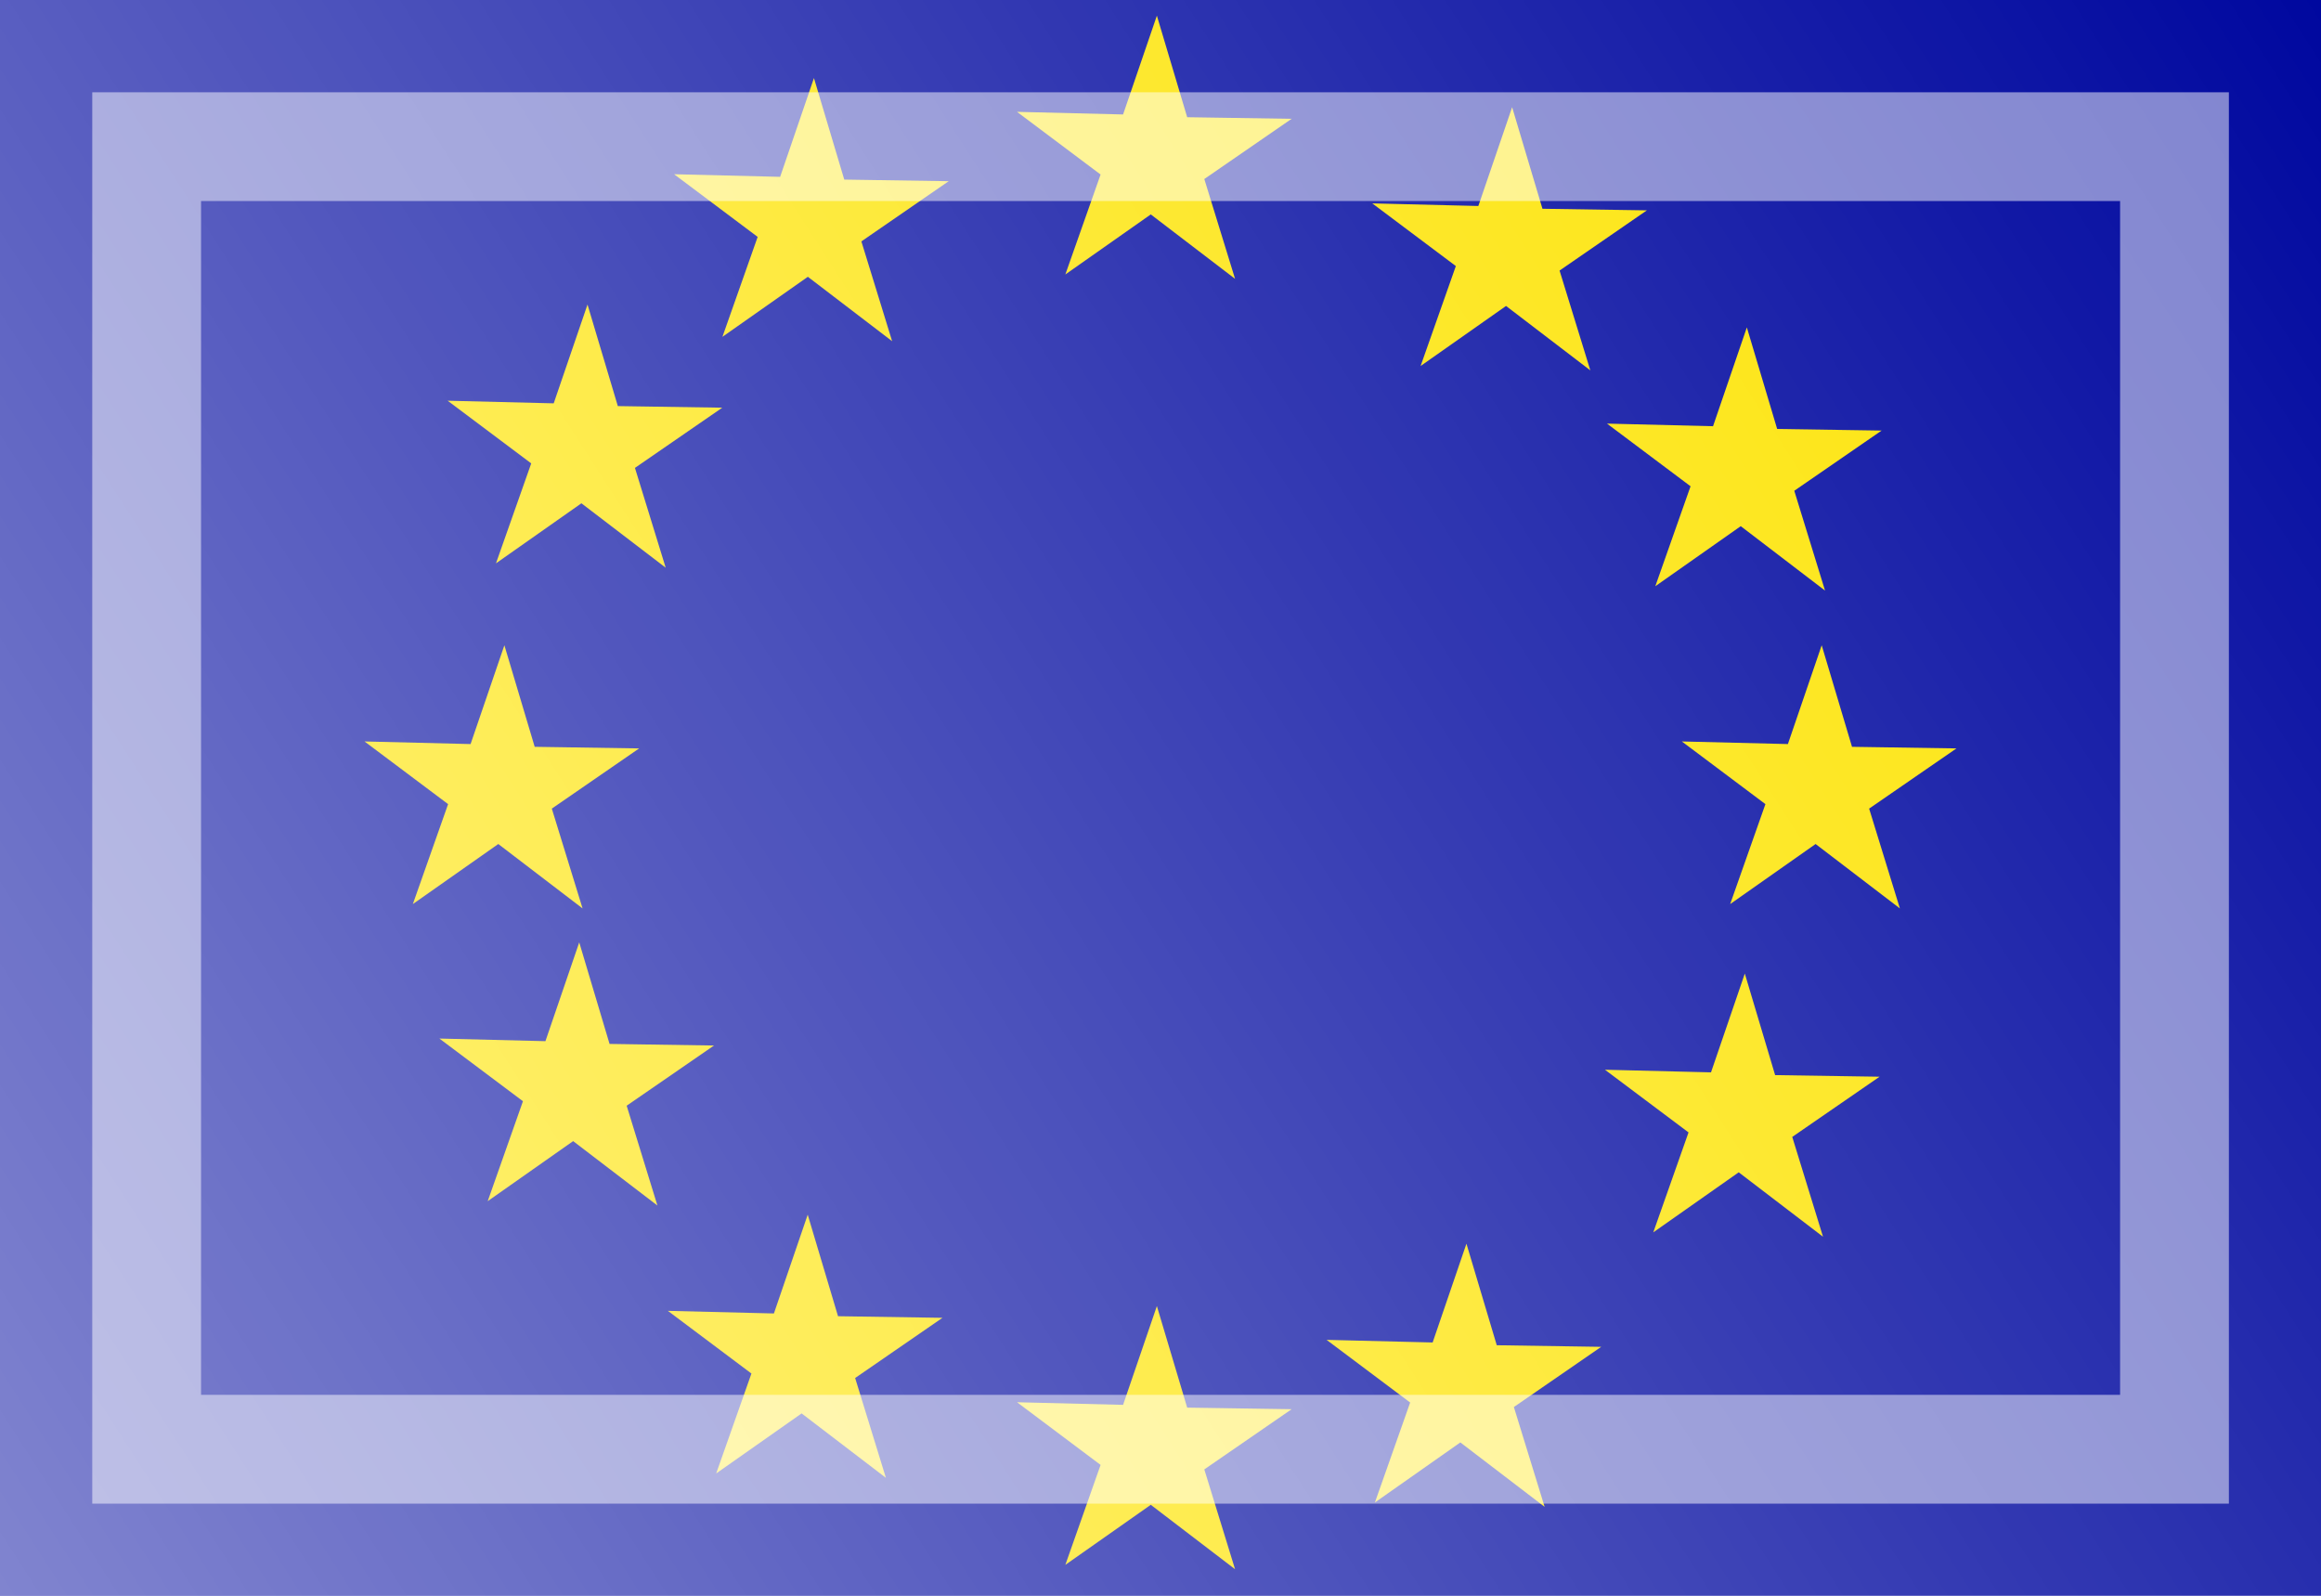 <?xml version="1.0" encoding="UTF-8" standalone="no"?>
<!-- Created with Inkscape (http://www.inkscape.org/) -->
<svg
   xmlns:dc="http://purl.org/dc/elements/1.1/"
   xmlns:cc="http://web.resource.org/cc/"
   xmlns:rdf="http://www.w3.org/1999/02/22-rdf-syntax-ns#"
   xmlns:svg="http://www.w3.org/2000/svg"
   xmlns="http://www.w3.org/2000/svg"
   xmlns:xlink="http://www.w3.org/1999/xlink"
   xmlns:sodipodi="http://sodipodi.sourceforge.net/DTD/sodipodi-0.dtd"
   xmlns:inkscape="http://www.inkscape.org/namespaces/inkscape"
   width="16"
   height="11"
   id="svg2"
   sodipodi:version="0.32"
   inkscape:version="0.44.1"
   version="1.0"
   sodipodi:docbase="/home/cbrill/public_html/bbclone-dev/images/ext2"
   sodipodi:docname="eu.svg"
   inkscape:export-filename="/home/cbrill/public_html/bbclone-dev/images/ext2/eu.png"
   inkscape:export-xdpi="90"
   inkscape:export-ydpi="90">
  <defs
     id="defs4">
    <linearGradient
       id="linearGradient6334">
      <stop
         style="stop-color:white;stop-opacity:0.502;"
         offset="0"
         id="stop6336" />
      <stop
         style="stop-color:white;stop-opacity:0;"
         offset="1"
         id="stop6338" />
    </linearGradient>
    <linearGradient
       inkscape:collect="always"
       xlink:href="#linearGradient6334"
       id="linearGradient6340"
       x1="-4.984"
       y1="1.146"
       x2="8.852"
       y2="10.341"
       gradientUnits="userSpaceOnUse"
       gradientTransform="matrix(1.156,0,0,1.196,5.764,-1.371)" />
    <linearGradient
       inkscape:collect="always"
       xlink:href="#linearGradient6334"
       id="linearGradient2776"
       gradientUnits="userSpaceOnUse"
       gradientTransform="matrix(1.156,0,0,1.196,5.764,-1.371)"
       x1="-4.984"
       y1="10.341"
       x2="8.852"
       y2="1.146" />
  </defs>
  <sodipodi:namedview
     id="base"
     pagecolor="#ffffff"
     bordercolor="#666666"
     borderopacity="1.0"
     inkscape:pageopacity="0.0"
     inkscape:pageshadow="2"
     inkscape:zoom="17.454546"
     inkscape:cx="22.868415"
     inkscape:cy="-2.9978907"
     inkscape:document-units="px"
     inkscape:current-layer="layer1"
     width="16px"
     height="11px"
     inkscape:window-width="1390"
     inkscape:window-height="975"
     inkscape:window-x="0"
     inkscape:window-y="25" />
  <g
     inkscape:label="Ebene 1"
     inkscape:groupmode="layer"
     id="layer1">
    <rect
       style="opacity:1;fill:#00089f;fill-opacity:1;stroke:none;stroke-width:2;stroke-linecap:round;stroke-linejoin:round;stroke-miterlimit:4;stroke-dasharray:none;stroke-opacity:0.55"
       id="rect3647"
       width="16"
       height="11"
       x="0"
       y="-3.5527137e-15" />
    <path
       sodipodi:type="star"
       style="opacity:1;fill:#fde300;fill-opacity:1;stroke:none;stroke-width:0.1;stroke-linecap:square;stroke-linejoin:miter;stroke-miterlimit:4;stroke-dasharray:none;stroke-opacity:1"
       id="path2762"
       sodipodi:sides="5"
       sodipodi:cx="4.067708"
       sodipodi:cy="3.0364585"
       sodipodi:r1="0.99519348"
       sodipodi:r2="0.37630451"
       sodipodi:arg1="0.9679582"
       sodipodi:arg2="1.6150294"
       inkscape:flatsided="false"
       inkscape:rounded="0"
       inkscape:randomized="0"
       d="M 4.632,3.856 L 4.051,3.412 L 3.462,3.826 L 3.705,3.137 L 3.129,2.705 L 3.86,2.723 L 4.093,2.042 L 4.302,2.742 L 5.022,2.753 L 4.42,3.168 L 4.632,3.856 z "
       transform="translate(3.882,-1.934)" />
    <path
       transform="translate(3.882,6.961)"
       d="M 4.632,3.856 L 4.051,3.412 L 3.462,3.826 L 3.705,3.137 L 3.129,2.705 L 3.86,2.723 L 4.093,2.042 L 4.302,2.742 L 5.022,2.753 L 4.42,3.168 L 4.632,3.856 z "
       inkscape:randomized="0"
       inkscape:rounded="0"
       inkscape:flatsided="false"
       sodipodi:arg2="1.6150294"
       sodipodi:arg1="0.9679582"
       sodipodi:r2="0.37630451"
       sodipodi:r1="0.99519348"
       sodipodi:cy="3.0364585"
       sodipodi:cx="4.067708"
       sodipodi:sides="5"
       id="path2766"
       style="opacity:1;fill:#fde300;fill-opacity:1;stroke:none;stroke-width:0.1;stroke-linecap:square;stroke-linejoin:miter;stroke-miterlimit:4;stroke-dasharray:none;stroke-opacity:1"
       sodipodi:type="star" />
    <path
       sodipodi:type="star"
       style="opacity:1;fill:#fde300;fill-opacity:1;stroke:none;stroke-width:0.1;stroke-linecap:square;stroke-linejoin:miter;stroke-miterlimit:4;stroke-dasharray:none;stroke-opacity:1"
       id="path2768"
       sodipodi:sides="5"
       sodipodi:cx="4.067708"
       sodipodi:cy="3.0364585"
       sodipodi:r1="0.99519348"
       sodipodi:r2="0.37630451"
       sodipodi:arg1="0.9679582"
       sodipodi:arg2="1.6150294"
       inkscape:flatsided="false"
       inkscape:rounded="0"
       inkscape:randomized="0"
       d="M 4.632,3.856 L 4.051,3.412 L 3.462,3.826 L 3.705,3.137 L 3.129,2.705 L 3.86,2.723 L 4.093,2.042 L 4.302,2.742 L 5.022,2.753 L 4.42,3.168 L 4.632,3.856 z "
       transform="translate(8.465,2.406)" />
    <path
       transform="translate(-0.616,2.406)"
       d="M 4.632,3.856 L 4.051,3.412 L 3.462,3.826 L 3.705,3.137 L 3.129,2.705 L 3.86,2.723 L 4.093,2.042 L 4.302,2.742 L 5.022,2.753 L 4.42,3.168 L 4.632,3.856 z "
       inkscape:randomized="0"
       inkscape:rounded="0"
       inkscape:flatsided="false"
       sodipodi:arg2="1.6150294"
       sodipodi:arg1="0.9679582"
       sodipodi:r2="0.37630451"
       sodipodi:r1="0.99519348"
       sodipodi:cy="3.0364585"
       sodipodi:cx="4.067708"
       sodipodi:sides="5"
       id="path2770"
       style="opacity:1;fill:#fde300;fill-opacity:1;stroke:none;stroke-width:0.1;stroke-linecap:square;stroke-linejoin:miter;stroke-miterlimit:4;stroke-dasharray:none;stroke-opacity:1"
       sodipodi:type="star" />
    <path
       sodipodi:type="star"
       style="opacity:1;fill:#fde300;fill-opacity:1;stroke:none;stroke-width:0.1;stroke-linecap:square;stroke-linejoin:miter;stroke-miterlimit:4;stroke-dasharray:none;stroke-opacity:1"
       id="path2772"
       sodipodi:sides="5"
       sodipodi:cx="4.067708"
       sodipodi:cy="3.0364585"
       sodipodi:r1="0.99519348"
       sodipodi:r2="0.37630451"
       sodipodi:arg1="0.9679582"
       sodipodi:arg2="1.6150294"
       inkscape:flatsided="false"
       inkscape:rounded="0"
       inkscape:randomized="0"
       d="M 4.632,3.856 L 4.051,3.412 L 3.462,3.826 L 3.705,3.137 L 3.129,2.705 L 3.86,2.723 L 4.093,2.042 L 4.302,2.742 L 5.022,2.753 L 4.42,3.168 L 4.632,3.856 z "
       transform="translate(7.949,0.215)" />
    <path
       transform="translate(6.331,-1.303)"
       d="M 4.632,3.856 L 4.051,3.412 L 3.462,3.826 L 3.705,3.137 L 3.129,2.705 L 3.86,2.723 L 4.093,2.042 L 4.302,2.742 L 5.022,2.753 L 4.42,3.168 L 4.632,3.856 z "
       inkscape:randomized="0"
       inkscape:rounded="0"
       inkscape:flatsided="false"
       sodipodi:arg2="1.6150294"
       sodipodi:arg1="0.9679582"
       sodipodi:r2="0.37630451"
       sodipodi:r1="0.99519348"
       sodipodi:cy="3.0364585"
       sodipodi:cx="4.067708"
       sodipodi:sides="5"
       id="path2774"
       style="opacity:1;fill:#fde300;fill-opacity:1;stroke:none;stroke-width:0.1;stroke-linecap:square;stroke-linejoin:miter;stroke-miterlimit:4;stroke-dasharray:none;stroke-opacity:1"
       sodipodi:type="star" />
    <path
       transform="translate(7.935,4.669)"
       d="M 4.632,3.856 L 4.051,3.412 L 3.462,3.826 L 3.705,3.137 L 3.129,2.705 L 3.86,2.723 L 4.093,2.042 L 4.302,2.742 L 5.022,2.753 L 4.42,3.168 L 4.632,3.856 z "
       inkscape:randomized="0"
       inkscape:rounded="0"
       inkscape:flatsided="false"
       sodipodi:arg2="1.6150294"
       sodipodi:arg1="0.9679582"
       sodipodi:r2="0.37630451"
       sodipodi:r1="0.99519348"
       sodipodi:cy="3.0364585"
       sodipodi:cx="4.067708"
       sodipodi:sides="5"
       id="path2776"
       style="opacity:1;fill:#fde300;fill-opacity:1;stroke:none;stroke-width:0.1;stroke-linecap:square;stroke-linejoin:miter;stroke-miterlimit:4;stroke-dasharray:none;stroke-opacity:1"
       sodipodi:type="star" />
    <path
       sodipodi:type="star"
       style="opacity:1;fill:#fde300;fill-opacity:1;stroke:none;stroke-width:0.1;stroke-linecap:square;stroke-linejoin:miter;stroke-miterlimit:4;stroke-dasharray:none;stroke-opacity:1"
       id="path2778"
       sodipodi:sides="5"
       sodipodi:cx="4.067708"
       sodipodi:cy="3.0364585"
       sodipodi:r1="0.99519348"
       sodipodi:r2="0.37630451"
       sodipodi:arg1="0.9679582"
       sodipodi:arg2="1.6150294"
       inkscape:flatsided="false"
       inkscape:rounded="0"
       inkscape:randomized="0"
       d="M 4.632,3.856 L 4.051,3.412 L 3.462,3.826 L 3.705,3.137 L 3.129,2.705 L 3.86,2.723 L 4.093,2.042 L 4.302,2.742 L 5.022,2.753 L 4.42,3.168 L 4.632,3.856 z "
       transform="translate(6.016,6.531)" />
    <path
       transform="translate(1.475,6.331)"
       d="M 4.632,3.856 L 4.051,3.412 L 3.462,3.826 L 3.705,3.137 L 3.129,2.705 L 3.86,2.723 L 4.093,2.042 L 4.302,2.742 L 5.022,2.753 L 4.42,3.168 L 4.632,3.856 z "
       inkscape:randomized="0"
       inkscape:rounded="0"
       inkscape:flatsided="false"
       sodipodi:arg2="1.6150294"
       sodipodi:arg1="0.9679582"
       sodipodi:r2="0.37630451"
       sodipodi:r1="0.99519348"
       sodipodi:cy="3.0364585"
       sodipodi:cx="4.067708"
       sodipodi:sides="5"
       id="path2780"
       style="opacity:1;fill:#fde300;fill-opacity:1;stroke:none;stroke-width:0.1;stroke-linecap:square;stroke-linejoin:miter;stroke-miterlimit:4;stroke-dasharray:none;stroke-opacity:1"
       sodipodi:type="star" />
    <path
       sodipodi:type="star"
       style="opacity:1;fill:#fde300;fill-opacity:1;stroke:none;stroke-width:0.1;stroke-linecap:square;stroke-linejoin:miter;stroke-miterlimit:4;stroke-dasharray:none;stroke-opacity:1"
       id="path2782"
       sodipodi:sides="5"
       sodipodi:cx="4.067708"
       sodipodi:cy="3.0364585"
       sodipodi:r1="0.99519348"
       sodipodi:r2="0.37630451"
       sodipodi:arg1="0.9679582"
       sodipodi:arg2="1.6150294"
       inkscape:flatsided="false"
       inkscape:rounded="0"
       inkscape:randomized="0"
       d="M 4.632,3.856 L 4.051,3.412 L 3.462,3.826 L 3.705,3.137 L 3.129,2.705 L 3.86,2.723 L 4.093,2.042 L 4.302,2.742 L 5.022,2.753 L 4.42,3.168 L 4.632,3.856 z "
       transform="translate(-0.1,4.454)" />
    <path
       transform="translate(-4.296934e-2,5.729272e-2)"
       d="M 4.632,3.856 L 4.051,3.412 L 3.462,3.826 L 3.705,3.137 L 3.129,2.705 L 3.86,2.723 L 4.093,2.042 L 4.302,2.742 L 5.022,2.753 L 4.42,3.168 L 4.632,3.856 z "
       inkscape:randomized="0"
       inkscape:rounded="0"
       inkscape:flatsided="false"
       sodipodi:arg2="1.6150294"
       sodipodi:arg1="0.9679582"
       sodipodi:r2="0.37630451"
       sodipodi:r1="0.99519348"
       sodipodi:cy="3.0364585"
       sodipodi:cx="4.067708"
       sodipodi:sides="5"
       id="path2784"
       style="opacity:1;fill:#fde300;fill-opacity:1;stroke:none;stroke-width:0.1;stroke-linecap:square;stroke-linejoin:miter;stroke-miterlimit:4;stroke-dasharray:none;stroke-opacity:1"
       sodipodi:type="star" />
    <path
       sodipodi:type="star"
       style="opacity:1;fill:#fde300;fill-opacity:1;stroke:none;stroke-width:0.1;stroke-linecap:square;stroke-linejoin:miter;stroke-miterlimit:4;stroke-dasharray:none;stroke-opacity:1"
       id="path2786"
       sodipodi:sides="5"
       sodipodi:cx="4.067708"
       sodipodi:cy="3.0364585"
       sodipodi:r1="0.99519348"
       sodipodi:r2="0.37630451"
       sodipodi:arg1="0.9679582"
       sodipodi:arg2="1.6150294"
       inkscape:flatsided="false"
       inkscape:rounded="0"
       inkscape:randomized="0"
       d="M 4.632,3.856 L 4.051,3.412 L 3.462,3.826 L 3.705,3.137 L 3.129,2.705 L 3.86,2.723 L 4.093,2.042 L 4.302,2.742 L 5.022,2.753 L 4.42,3.168 L 4.632,3.856 z "
       transform="translate(1.518,-1.504)" />
    <rect
       style="opacity:1;fill:url(#linearGradient2776);fill-opacity:1;stroke:none;stroke-width:0.5;stroke-linecap:round;stroke-linejoin:miter;stroke-miterlimit:4;stroke-dasharray:none;stroke-opacity:0.502"
       id="rect5439"
       width="16"
       height="11"
       x="0"
       y="0" />
    <rect
       style="opacity:1;fill:none;fill-opacity:1;stroke:white;stroke-width:0.75;stroke-linecap:round;stroke-linejoin:miter;stroke-miterlimit:4;stroke-dasharray:none;stroke-opacity:0.502"
       id="rect4552"
       width="13.979"
       height="8.979"
       x="1.011"
       y="1.011" />
  </g>
</svg>
